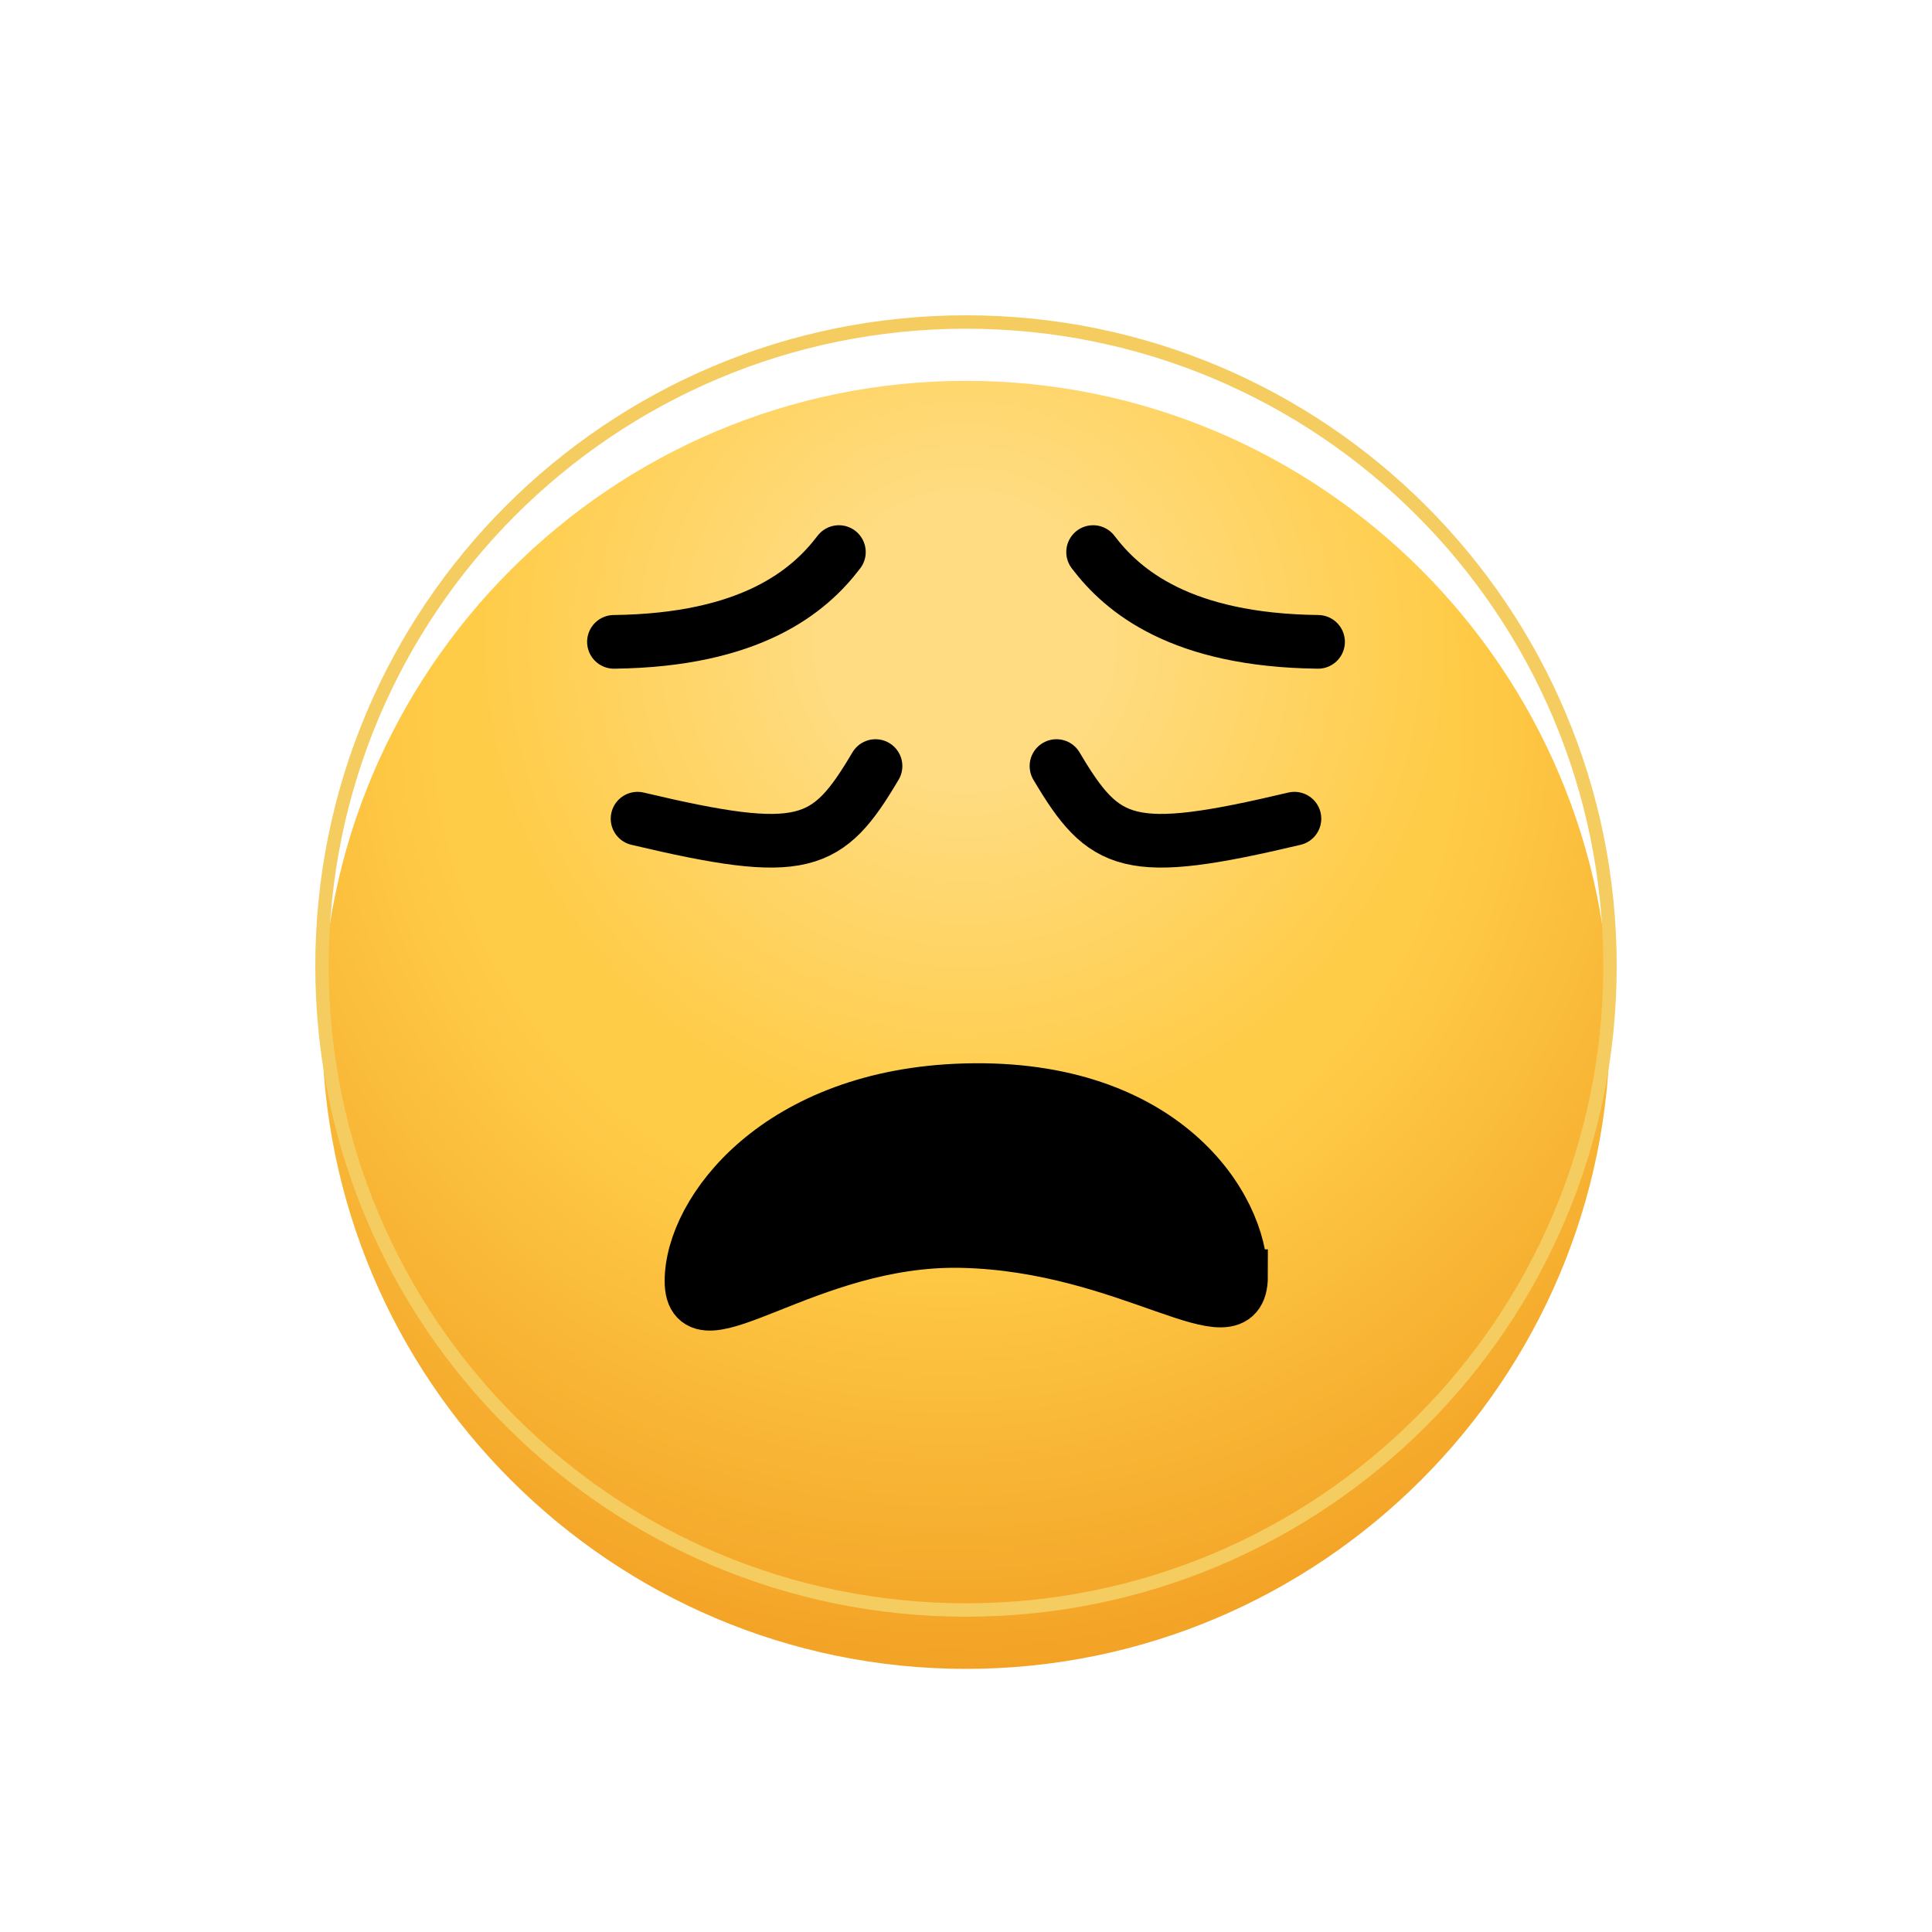 <svg  viewBox="0 0 72 72" fill="none" xmlns="http://www.w3.org/2000/svg">
<g filter="url(#filter0_i)">
<path d="M36 12C22.77 12 12 22.77 12 36C12 49.23 22.77 60 36 60C49.23 60 60 49.23 60 36C60 22.77 49.23 12 36 12Z" fill="url(#paint0_radial)"/>
<path d="M36 12C22.77 12 12 22.77 12 36C12 49.23 22.77 60 36 60C49.23 60 60 49.23 60 36C60 22.77 49.23 12 36 12Z" fill="url(#paint1_radial)" fill-opacity="0.31"/>
</g>
<path d="M36 60C49.255 60 60 49.255 60 36C60 22.745 49.255 12 36 12C22.745 12 12 22.745 12 36C12 49.255 22.745 60 36 60Z" stroke="#F5CC60" stroke-width="0.5" stroke-miterlimit="10"/>
<path d="M22.88 23.92C27.982 23.859 30.153 22.038 31.263 20.574" stroke="black" stroke-width="2" stroke-miterlimit="10" stroke-linecap="round" stroke-linejoin="round"/>
<path d="M46.24 47.56C46.24 44.968 43.373 40.439 35.99 40.63C29.016 40.811 25.77 45.148 25.77 47.741C25.77 50.334 30.041 46.13 35.82 46.249C42.137 46.379 46.25 50.152 46.25 47.56H46.24Z" fill="black" stroke="black" stroke-width="2" stroke-miterlimit="10"/>
<path d="M49.12 23.92C44.018 23.859 41.847 22.038 40.737 20.574" stroke="black" stroke-width="2" stroke-miterlimit="10" stroke-linecap="round" stroke-linejoin="round"/>
<path d="M48.24 30.51C42.041 31.98 41.161 31.569 39.372 28.549" stroke="black" stroke-width="2" stroke-miterlimit="10" stroke-linecap="round" stroke-linejoin="round"/>
<path d="M23.76 30.51C29.959 31.98 30.839 31.569 32.628 28.549" stroke="black" stroke-width="2" stroke-miterlimit="10" stroke-linecap="round" stroke-linejoin="round"/>
<defs>
<filter id="filter0_i" x="12" y="12" width="48" height="50.194" filterUnits="userSpaceOnUse" color-interpolation-filters="sRGB">
<feFlood flood-opacity="0" result="BackgroundImageFix"/>
<feBlend mode="normal" in="SourceGraphic" in2="BackgroundImageFix" result="shape"/>
<feColorMatrix in="SourceAlpha" type="matrix" values="0 0 0 0 0 0 0 0 0 0 0 0 0 0 0 0 0 0 127 0" result="hardAlpha"/>
<feOffset dy="2.194"/>
<feGaussianBlur stdDeviation="1.097"/>
<feComposite in2="hardAlpha" operator="arithmetic" k2="-1" k3="1"/>
<feColorMatrix type="matrix" values="0 0 0 0 0 0 0 0 0 0 0 0 0 0 0 0 0 0 0.1 0"/>
<feBlend mode="normal" in2="shape" result="effect1_innerShadow"/>
</filter>
<radialGradient id="paint0_radial" cx="0" cy="0" r="1" gradientUnits="userSpaceOnUse" gradientTransform="translate(35.273 24.632) rotate(87.284) scale(41.731)">
<stop offset="0.453" stop-color="#FFCC48"/>
<stop offset="0.874" stop-color="#F29F23"/>
</radialGradient>
<radialGradient id="paint1_radial" cx="0" cy="0" r="1" gradientUnits="userSpaceOnUse" gradientTransform="translate(35.932 21.831) rotate(89.898) scale(38.169)">
<stop offset="0.141" stop-color="white"/>
<stop offset="0.474" stop-color="white" stop-opacity="0"/>
</radialGradient>
</defs>
</svg>
